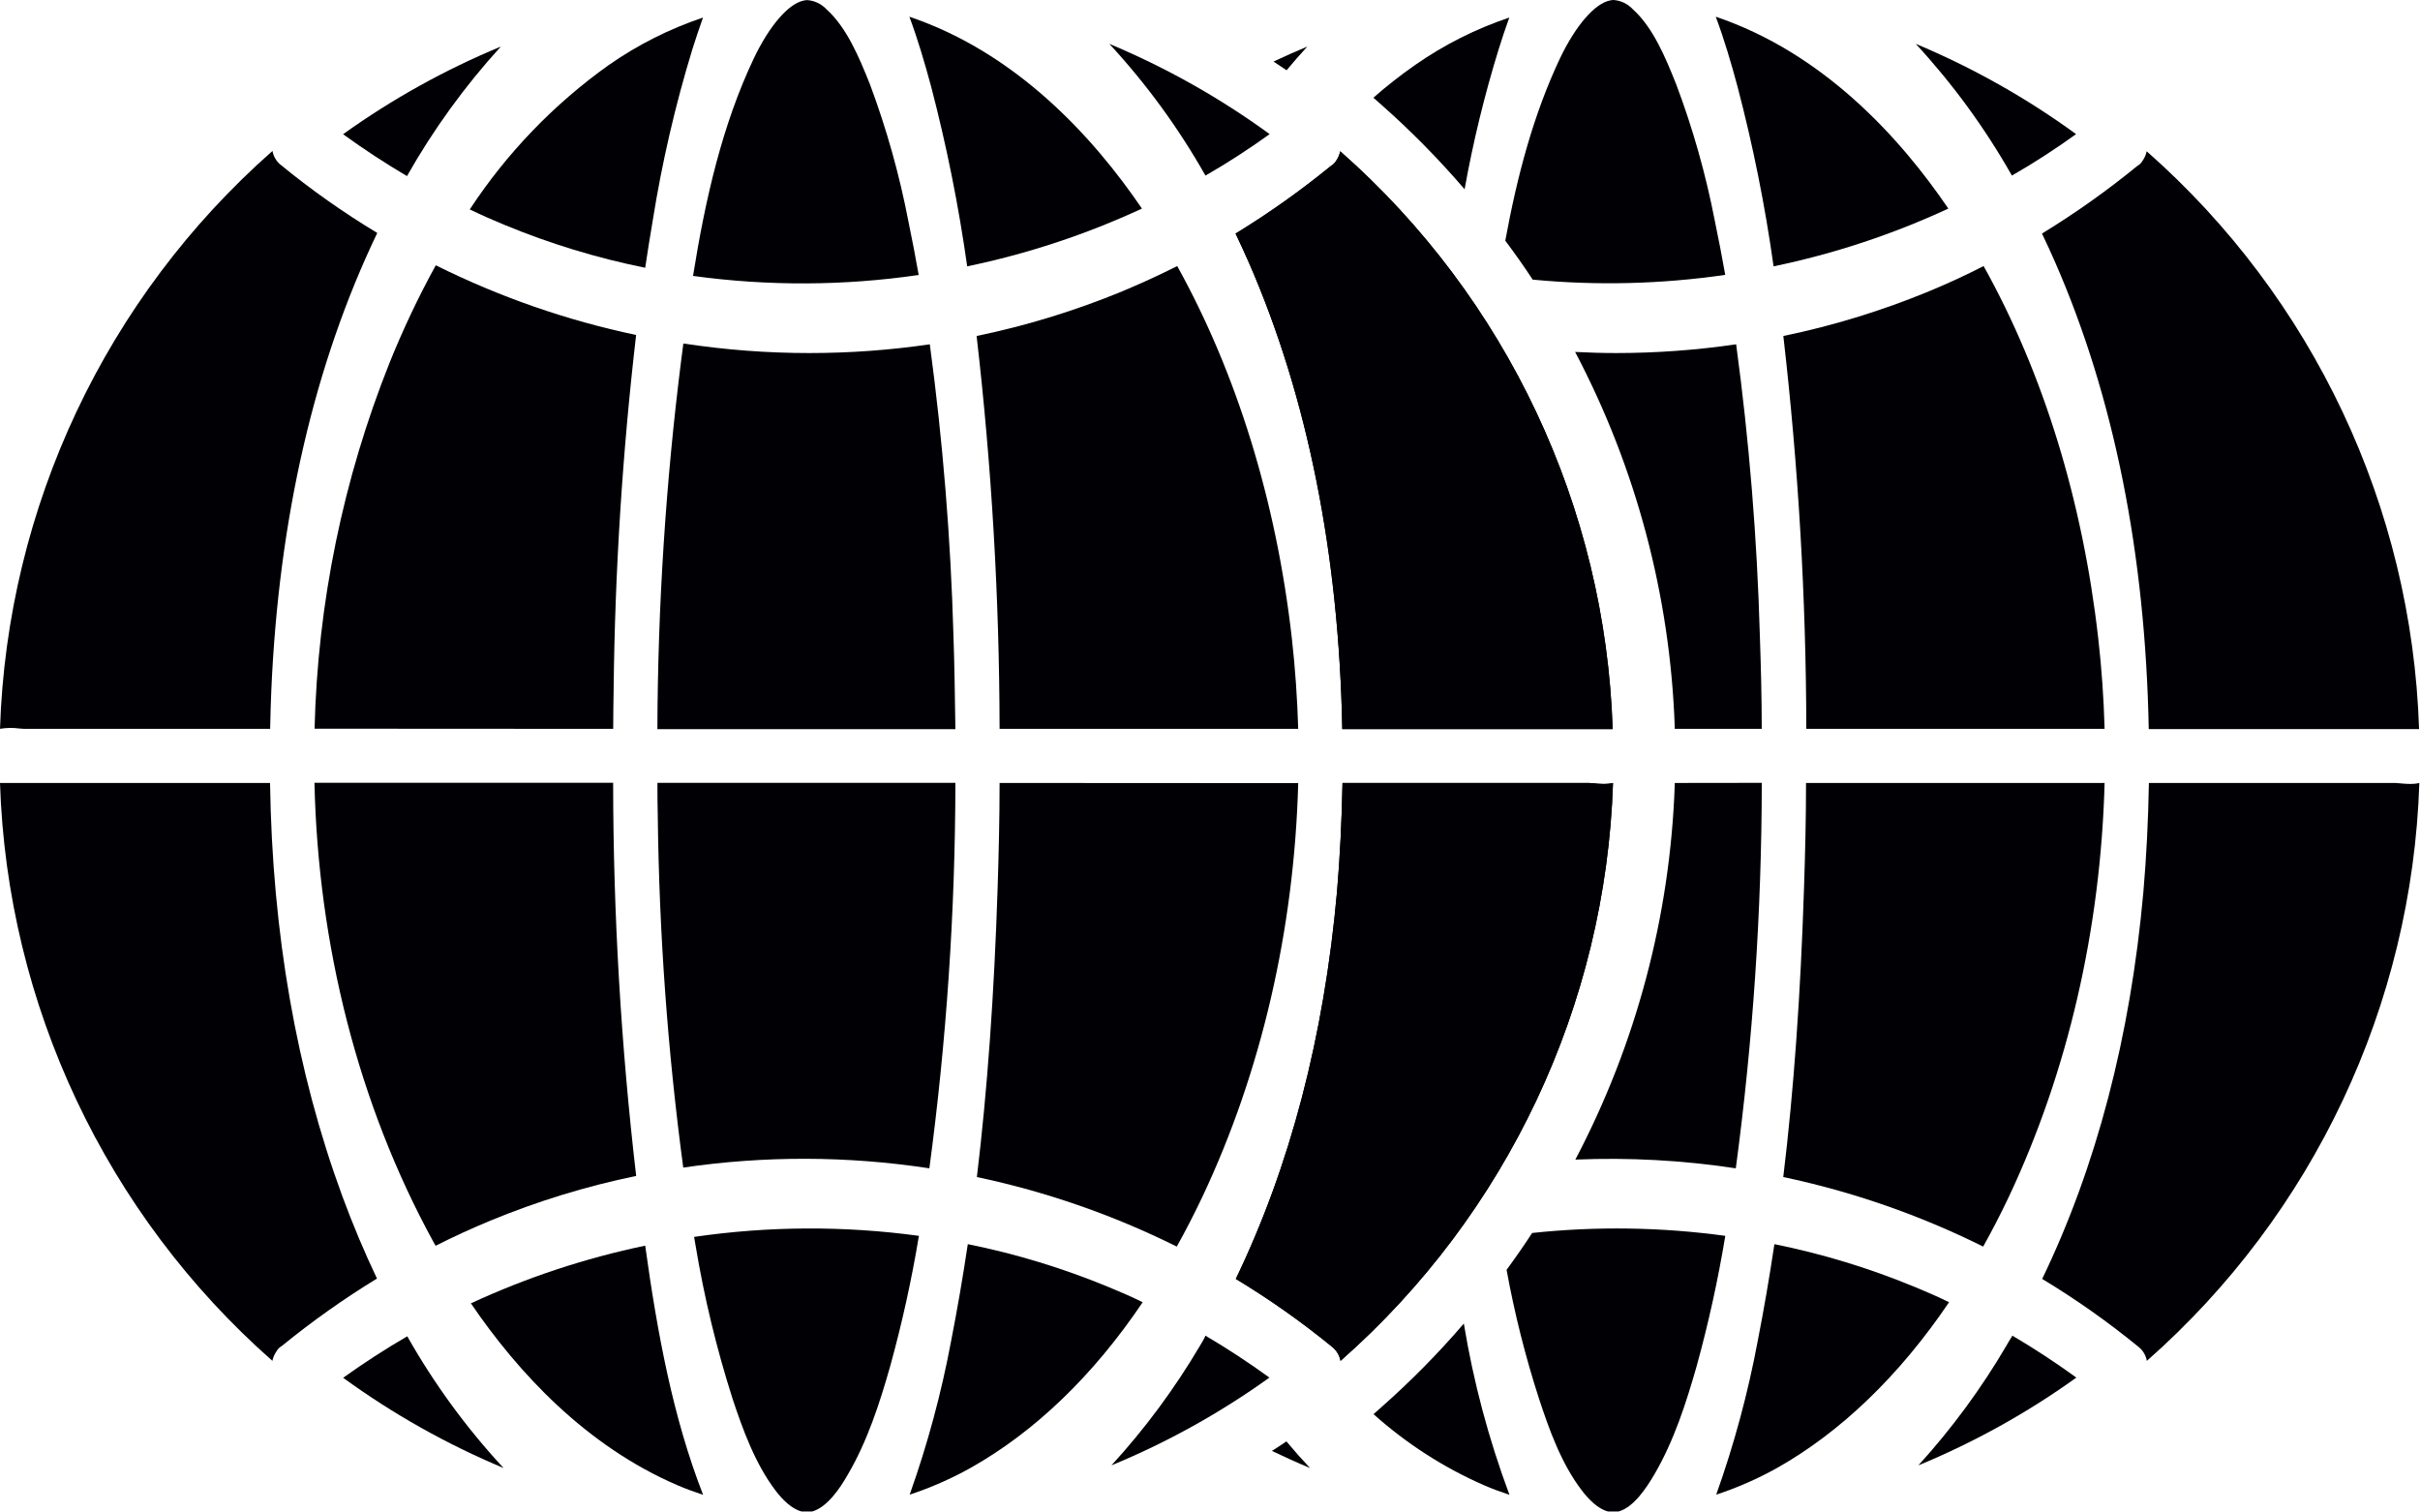 <?xml version="1.0" encoding="UTF-8" standalone="no"?><!DOCTYPE svg PUBLIC "-//W3C//DTD SVG 1.1//EN" "http://www.w3.org/Graphics/SVG/1.1/DTD/svg11.dtd"><svg width="100%" height="100%" viewBox="0 0 1821 1138" version="1.1" xmlns="http://www.w3.org/2000/svg" xmlns:xlink="http://www.w3.org/1999/xlink" xml:space="preserve" xmlns:serif="http://www.serif.com/" style="fill-rule:evenodd;clip-rule:evenodd;stroke-linejoin:round;stroke-miterlimit:2;"><path d="M1466.62,979.917c-8.333,-4.167 -17.042,-7.875 -25.667,-11.459c-34.126,-14.139 -69.541,-24.939 -105.75,-32.25c-3.75,25 -7.916,49.195 -12.5,72.584c-7.353,39.404 -17.816,78.164 -31.291,115.916c15.808,-5.205 31.085,-11.902 45.625,-20c48.166,-27.125 92.25,-69.625 129.583,-124.791Z" style="fill:#010005;fill-rule:nonzero;"/><path d="M1583.67,548.458c-0.625,-22.666 -2.209,-45.541 -4.792,-68.208c-11.75,-103.583 -41.417,-199.625 -86.25,-280.042c-13.278,6.806 -26.861,13.084 -40.75,18.834c-35.506,14.704 -72.322,26.018 -109.958,33.791c11.321,98.138 17.094,196.837 17.291,295.625l224.459,0Z" style="fill:#010005;fill-rule:nonzero;"/><path d="M1466.08,156.958c-36.666,-53.958 -94.416,-117.166 -175,-144.375c6.5,17.459 11.709,35.209 16.334,52.459c11.703,44.553 20.774,89.756 27.166,135.375c45.354,-9.4 89.477,-23.982 131.5,-43.459Z" style="fill:#010005;fill-rule:nonzero;"/><path d="M1612.38,120.75c-0.975,1.748 -2.418,3.191 -4.167,4.167c-22.701,18.559 -46.646,35.543 -71.666,50.833c3.583,7.458 6.958,14.75 10,21.792c44.25,101.291 67.833,219.375 70.333,351.083l203.417,0c-5.405,-166.926 -79.635,-324.395 -204.959,-434.792c-0.508,2.482 -1.515,4.835 -2.958,6.917Z" style="fill:#010005;fill-rule:nonzero;"/><path d="M1359,589.167c0,27.25 -0.667,53.208 -1.5,78.625c-2.625,81.083 -7.708,152.541 -15.625,217.916c52.153,11.003 102.697,28.588 150.417,52.334c6.75,-12.084 13.208,-24.584 19.333,-37.5c44.417,-94.292 69.083,-201.375 72.042,-311.375l-224.667,-0Z" style="fill:#010005;fill-rule:nonzero;"/><path d="M1509.79,1012.58c-18.899,32.245 -41.102,62.435 -66.25,90.084c42.036,-17.361 81.926,-39.522 118.875,-66.042c-15.611,-11.333 -31.653,-21.847 -48.125,-31.542c-1.667,2.5 -3.042,5.042 -4.5,7.5Z" style="fill:#010005;fill-rule:nonzero;"/><path d="M1813.75,589.917c-2.75,-0 -5.458,-0.25 -8,-0.5c-1.292,-0 -2.458,-0.25 -3.333,-0.25l-185.417,-0c-0.5,28.291 -1.875,55.875 -4.167,82.208c-9.75,108.792 -35.333,206.375 -76.125,291c25.476,15.376 49.816,32.558 72.834,51.417l0.25,0.208c2.984,2.598 4.985,6.144 5.666,10.042c125.347,-110.388 199.606,-267.856 205.042,-434.792c-2.22,0.459 -4.483,0.682 -6.75,0.667Z" style="fill:#010005;fill-rule:nonzero;"/><path d="M1441.58,33c27.841,30.152 52.112,63.413 72.334,99.125c16.666,-9.583 32.764,-19.986 48.291,-31.208c-37.43,-27.253 -77.912,-50.047 -120.625,-67.917Z" style="fill:#010005;fill-rule:nonzero;"/><path d="M583.667,1121.75c4.958,6.5 11.958,13.708 19.541,15.625l7.959,0c11.25,-3.208 20.833,-17.25 26.833,-27.833c14.875,-25.417 24.083,-54.167 31.792,-81.292c8.953,-32.358 16.185,-65.168 21.666,-98.292c-56.147,-7.654 -113.093,-7.388 -169.166,0.792l1.125,6.542c6.489,39.05 15.791,77.581 27.833,115.291c7.542,22.709 16.875,48.75 32.417,69.167Z" style="fill:#010005;fill-rule:nonzero;"/><path d="M353.5,157.583c8.583,4.167 17.208,7.959 25.958,11.584c34.221,14.174 69.734,25.002 106.042,32.333c1.792,-12 3.667,-23.875 5.667,-35.542c6.94,-43.554 16.894,-86.574 29.791,-128.75c2.459,-7.75 5.125,-15.833 8.042,-24c-25.188,8.458 -49.04,20.468 -70.833,35.667c-41.329,29.43 -76.823,66.295 -104.667,108.708Z" style="fill:#010005;fill-rule:nonzero;"/><path d="M509.875,1117.67c6.333,2.708 12.75,5.041 19.208,7.166c-22.666,-58 -34.458,-121.666 -43.583,-187.5c-45.235,9.421 -89.244,23.989 -131.167,43.417c35.459,52.083 86.5,107.25 155.542,136.917Z" style="fill:#010005;fill-rule:nonzero;"/><path d="M859.833,979.917c-8.333,-4.167 -17.041,-7.875 -25.708,-11.459c-34.166,-14.146 -69.624,-24.947 -105.875,-32.25c-3.75,25 -7.917,49.195 -12.5,72.584c-7.357,39.399 -17.806,78.158 -31.25,115.916c15.791,-5.213 31.054,-11.91 45.583,-20c48.375,-27.125 92.625,-69.625 129.75,-124.791Z" style="fill:#010005;fill-rule:nonzero;"/><path d="M976.875,548.458c-0.667,-22.666 -2.25,-45.541 -4.792,-68.208c-11.75,-103.583 -41.666,-199.625 -86.25,-280.042c-13.472,6.778 -27.125,13.056 -40.958,18.834c-35.522,14.698 -72.352,26.012 -110,33.791c11.342,98.136 17.115,196.836 17.292,295.625l224.708,0Z" style="fill:#010005;fill-rule:nonzero;"/><path d="M514.125,878.583c61.268,-8.978 123.531,-8.81 184.75,0.5l0.458,0c12.889,-96.131 19.431,-193.008 19.584,-290l-224.209,0c0,8.334 0,16.667 0.25,25c1.029,88.474 7.429,176.803 19.167,264.5Z" style="fill:#010005;fill-rule:nonzero;"/><path d="M717.458,478.25c-2.067,-73.318 -8.006,-146.475 -17.791,-219.167c-29.967,4.386 -60.214,6.586 -90.5,6.584c-31.607,0.01 -63.17,-2.371 -94.417,-7.125l-0.542,-0l-1.625,12.5c-11.607,92.091 -17.59,184.805 -17.916,277.625l224.25,-0c-0.375,-24.125 -0.667,-47.667 -1.459,-70.417Z" style="fill:#010005;fill-rule:nonzero;"/><path d="M654.625,63.458c-8.333,-20.833 -17.542,-42.75 -32.625,-56.375c-3.761,-4.074 -8.93,-6.576 -14.458,-7c-0.913,0.003 -1.822,0.115 -2.709,0.334c-11.5,2.291 -25.791,18.875 -37.5,43.291c-23.75,50 -36.541,105.75 -45.833,163.917c56.349,7.744 113.509,7.506 169.792,-0.708c-2.417,-13.625 -4.959,-27 -7.709,-40.209c-6.756,-35.164 -16.443,-69.701 -28.958,-103.25Z" style="fill:#010005;fill-rule:nonzero;"/><path d="M859.292,156.958c-36.709,-53.958 -94.417,-117.166 -175,-144.375c6.5,17.459 11.666,35.209 16.333,52.459c11.663,44.562 20.734,89.763 27.167,135.375c45.351,-9.407 89.474,-23.988 131.5,-43.459Z" style="fill:#010005;fill-rule:nonzero;"/><path d="M1005.58,120.75c-1,1.729 -2.437,3.166 -4.166,4.167c-22.702,18.559 -46.647,35.543 -71.667,50.833c3.542,7.458 6.917,14.75 10,21.792c44.208,101.291 67.792,219.375 70.292,351.083l203.458,0c-5.42,-166.931 -79.665,-324.399 -205,-434.792c-0.494,2.48 -1.486,4.833 -2.917,6.917Z" style="fill:#010005;fill-rule:nonzero;"/><path d="M14.667,548.208c1.291,0 2.458,0.25 3.333,0.25l185.292,0c0.166,-9.666 0.458,-19.389 0.875,-29.166c5.666,-129.959 32.5,-245.542 79.708,-344c-25.513,-15.375 -49.882,-32.573 -72.917,-51.459l-0.25,-0.208c-2.984,-2.598 -4.985,-6.144 -5.666,-10.042c-125.349,110.404 -199.608,267.885 -205.042,434.834c4.85,-0.818 9.796,-0.888 14.667,-0.209Z" style="fill:#010005;fill-rule:nonzero;"/><path d="M752.167,589.167c-0,27.25 -0.667,53.208 -1.459,78.625c-2.625,81.083 -7.75,152.541 -15.625,217.916c52.151,11.011 102.694,28.596 150.417,52.334c6.708,-12.084 13.167,-24.584 19.292,-37.5c44.375,-94.042 69.125,-201.25 72.083,-311.25l-224.708,-0.125Z" style="fill:#010005;fill-rule:nonzero;"/><path d="M208.042,1016.88c0.975,-1.748 2.418,-3.191 4.166,-4.167c22.649,-18.469 46.523,-35.383 71.459,-50.625c-9.417,-19.75 -18.111,-40.416 -26.084,-62c-34.5,-93.833 -52.708,-198 -54.375,-310.916l-203.208,-0c5.403,166.938 79.632,324.42 204.958,434.833c0.526,-2.562 1.575,-4.988 3.084,-7.125Z" style="fill:#010005;fill-rule:nonzero;"/><path d="M957.083,1091.79c9.459,4.541 19,8.875 28.667,12.875c-6.042,-6.417 -11.958,-13.125 -17.75,-20.042c-3.625,2.417 -7.25,4.958 -10.917,7.167Z" style="fill:#010005;fill-rule:nonzero;"/><path d="M903,1012.58c-19.033,32.262 -41.376,62.453 -66.667,90.084c42.041,-17.352 81.932,-39.514 118.875,-66.042c-15.611,-11.333 -31.652,-21.847 -48.125,-31.542c-1.041,2.5 -2.625,5.042 -4.083,7.5Z" style="fill:#010005;fill-rule:nonzero;"/><path d="M1206.92,589.917c-2.709,-0 -5.417,-0.25 -7.959,-0.5c-1.291,-0 -2.5,-0.25 -3.375,-0.25l-185.375,-0c-0.541,28.291 -1.916,55.875 -4.166,82.208c-9.75,108.792 -35.334,206.375 -76.125,291c25.476,15.376 49.816,32.558 72.833,51.417l0.25,0.208c2.986,2.602 5,6.145 5.708,10.042c125.347,-110.388 199.606,-267.856 205.042,-434.792c-2.248,0.459 -4.539,0.683 -6.833,0.667Z" style="fill:#010005;fill-rule:nonzero;"/><path d="M461.417,548.458c-0,-9.958 0.208,-19.958 0.333,-30.083c0.993,-88.998 6.64,-177.883 16.917,-266.292c-52.273,-11.015 -102.931,-28.643 -150.75,-52.458c-13.033,23.716 -24.638,48.191 -34.75,73.292c-35.028,87.722 -54.147,180.988 -56.459,275.416l224.709,0.125Z" style="fill:#010005;fill-rule:nonzero;"/><path d="M968.125,52.875c5.042,-6 10.167,-11.958 15.583,-17.833c-8.541,3.541 -17,7.333 -25.416,11.291c3.291,2.167 6.583,4.334 9.833,6.542Z" style="fill:#010005;fill-rule:nonzero;"/><path d="M834.75,33c27.867,30.13 52.14,63.395 72.333,99.125c16.667,-9.583 32.764,-19.986 48.292,-31.208c-37.424,-27.262 -77.908,-50.056 -120.625,-67.917Z" style="fill:#010005;fill-rule:nonzero;"/><path d="M376.875,35.042c-41.966,17.365 -81.797,39.497 -118.708,65.958c15.639,11.333 31.666,21.833 48.083,31.5c19.819,-35.028 43.509,-67.719 70.625,-97.458Z" style="fill:#010005;fill-rule:nonzero;"/><path d="M378.917,1104.67c-27.925,-30.113 -52.242,-63.379 -72.459,-99.125c-16.5,9.583 -32.583,19.986 -48.25,31.208c37.459,27.254 77.969,50.047 120.709,67.917Z" style="fill:#010005;fill-rule:nonzero;"/><path d="M326,934.25c0.542,1.042 1.208,2.125 1.792,3.167c13.416,-6.778 27.069,-13.042 40.958,-18.792c35.507,-14.691 72.324,-25.991 109.958,-33.75c-11.449,-98.197 -17.237,-196.971 -17.333,-295.833l-224.75,-0c2.75,121.916 32.833,241.916 89.375,345.208Z" style="fill:#010005;fill-rule:nonzero;"/><path d="M1260.21,546.958l0,1.5l65.459,0c-0,-23.916 -0.625,-47.458 -1.417,-70.208c-2.059,-73.32 -8.012,-146.478 -17.833,-219.167c-29.953,4.387 -60.186,6.588 -90.459,6.584c-10.25,-0 -20.458,-0.334 -30.708,-0.834c45.925,87.188 71.552,183.641 74.958,282.125Z" style="fill:#010005;fill-rule:nonzero;"/><path d="M1153.33,210.417c48.261,4.602 96.901,3.399 144.875,-3.584c-2.416,-13.625 -5,-27 -7.75,-40.208c-6.784,-35.18 -16.541,-69.72 -29.166,-103.25c-8.334,-20.833 -17.5,-42.75 -32.584,-56.375c-3.766,-4.068 -8.931,-6.569 -14.458,-7c-0.926,0.006 -1.849,0.118 -2.75,0.333c-11.458,2.292 -25.792,18.875 -37.5,43.292c-20.125,42.458 -32.375,88.875 -41.292,137.5c7.223,9.611 14.098,19.375 20.625,29.292Z" style="fill:#010005;fill-rule:nonzero;"/><path d="M1005.58,120.75c-1,1.729 -2.437,3.166 -4.166,4.167c-22.702,18.559 -46.647,35.543 -71.667,50.833c3.542,7.458 6.917,14.75 10,21.792c44.208,101.291 67.792,219.375 70.292,351.083l203.458,0c-5.42,-166.931 -79.665,-324.399 -205,-434.792c-0.494,2.48 -1.486,4.833 -2.917,6.917Z" style="fill:#010005;fill-rule:nonzero;"/><path d="M1260.21,589.167l0,1.583c-3.408,98.371 -28.976,194.716 -74.791,281.833c40.199,-1.697 80.468,0.479 120.25,6.5l0.5,0c12.894,-96.13 19.422,-193.008 19.541,-290l-65.5,0.084Z" style="fill:#010005;fill-rule:nonzero;"/><path d="M1152.92,927.792c-6.167,9.416 -12.584,18.666 -19.25,27.75c5.99,32.836 14.147,65.24 24.416,97c7.5,22.75 16.667,48.791 32.375,69.208c4.959,6.5 12,13.708 19.542,15.625l8,0c11.25,-3.208 20.625,-17.25 26.833,-27.833c14.875,-25.417 24.042,-54.167 31.792,-81.292c8.938,-32.359 16.157,-65.169 21.625,-98.292c-48.179,-6.594 -96.98,-7.321 -145.333,-2.166Z" style="fill:#010005;fill-rule:nonzero;"/><path d="M1206.92,589.917c-2.709,-0 -5.417,-0.25 -7.959,-0.5c-1.291,-0 -2.5,-0.25 -3.375,-0.25l-185.375,-0c-0.541,28.291 -1.916,55.875 -4.166,82.208c-9.75,108.792 -35.334,206.375 -76.125,291c25.476,15.376 49.816,32.558 72.833,51.417l0.25,0.208c2.986,2.602 5,6.145 5.708,10.042c125.347,-110.388 199.606,-267.856 205.042,-434.792c-2.248,0.459 -4.539,0.683 -6.833,0.667Z" style="fill:#010005;fill-rule:nonzero;"/><path d="M1039.38,78.75c22.338,19.76 43.29,41.032 62.708,63.667c6.374,-35.559 14.917,-70.694 25.584,-105.209c2.416,-7.75 5.083,-15.833 8.041,-24c-25.192,8.448 -49.045,20.459 -70.833,35.667c-10.939,7.628 -21.441,15.863 -31.458,24.667l5.958,5.208Z" style="fill:#010005;fill-rule:nonzero;"/><path d="M1039.38,1058.96l-5.833,5.167c24.694,22.13 52.754,40.19 83.125,53.5c6.333,2.75 12.75,5.083 19.166,7.208c-15.605,-41.74 -27.103,-84.903 -34.333,-128.875c-19.235,22.403 -39.993,43.453 -62.125,63Z" style="fill:#010005;fill-rule:nonzero;"/></svg>
